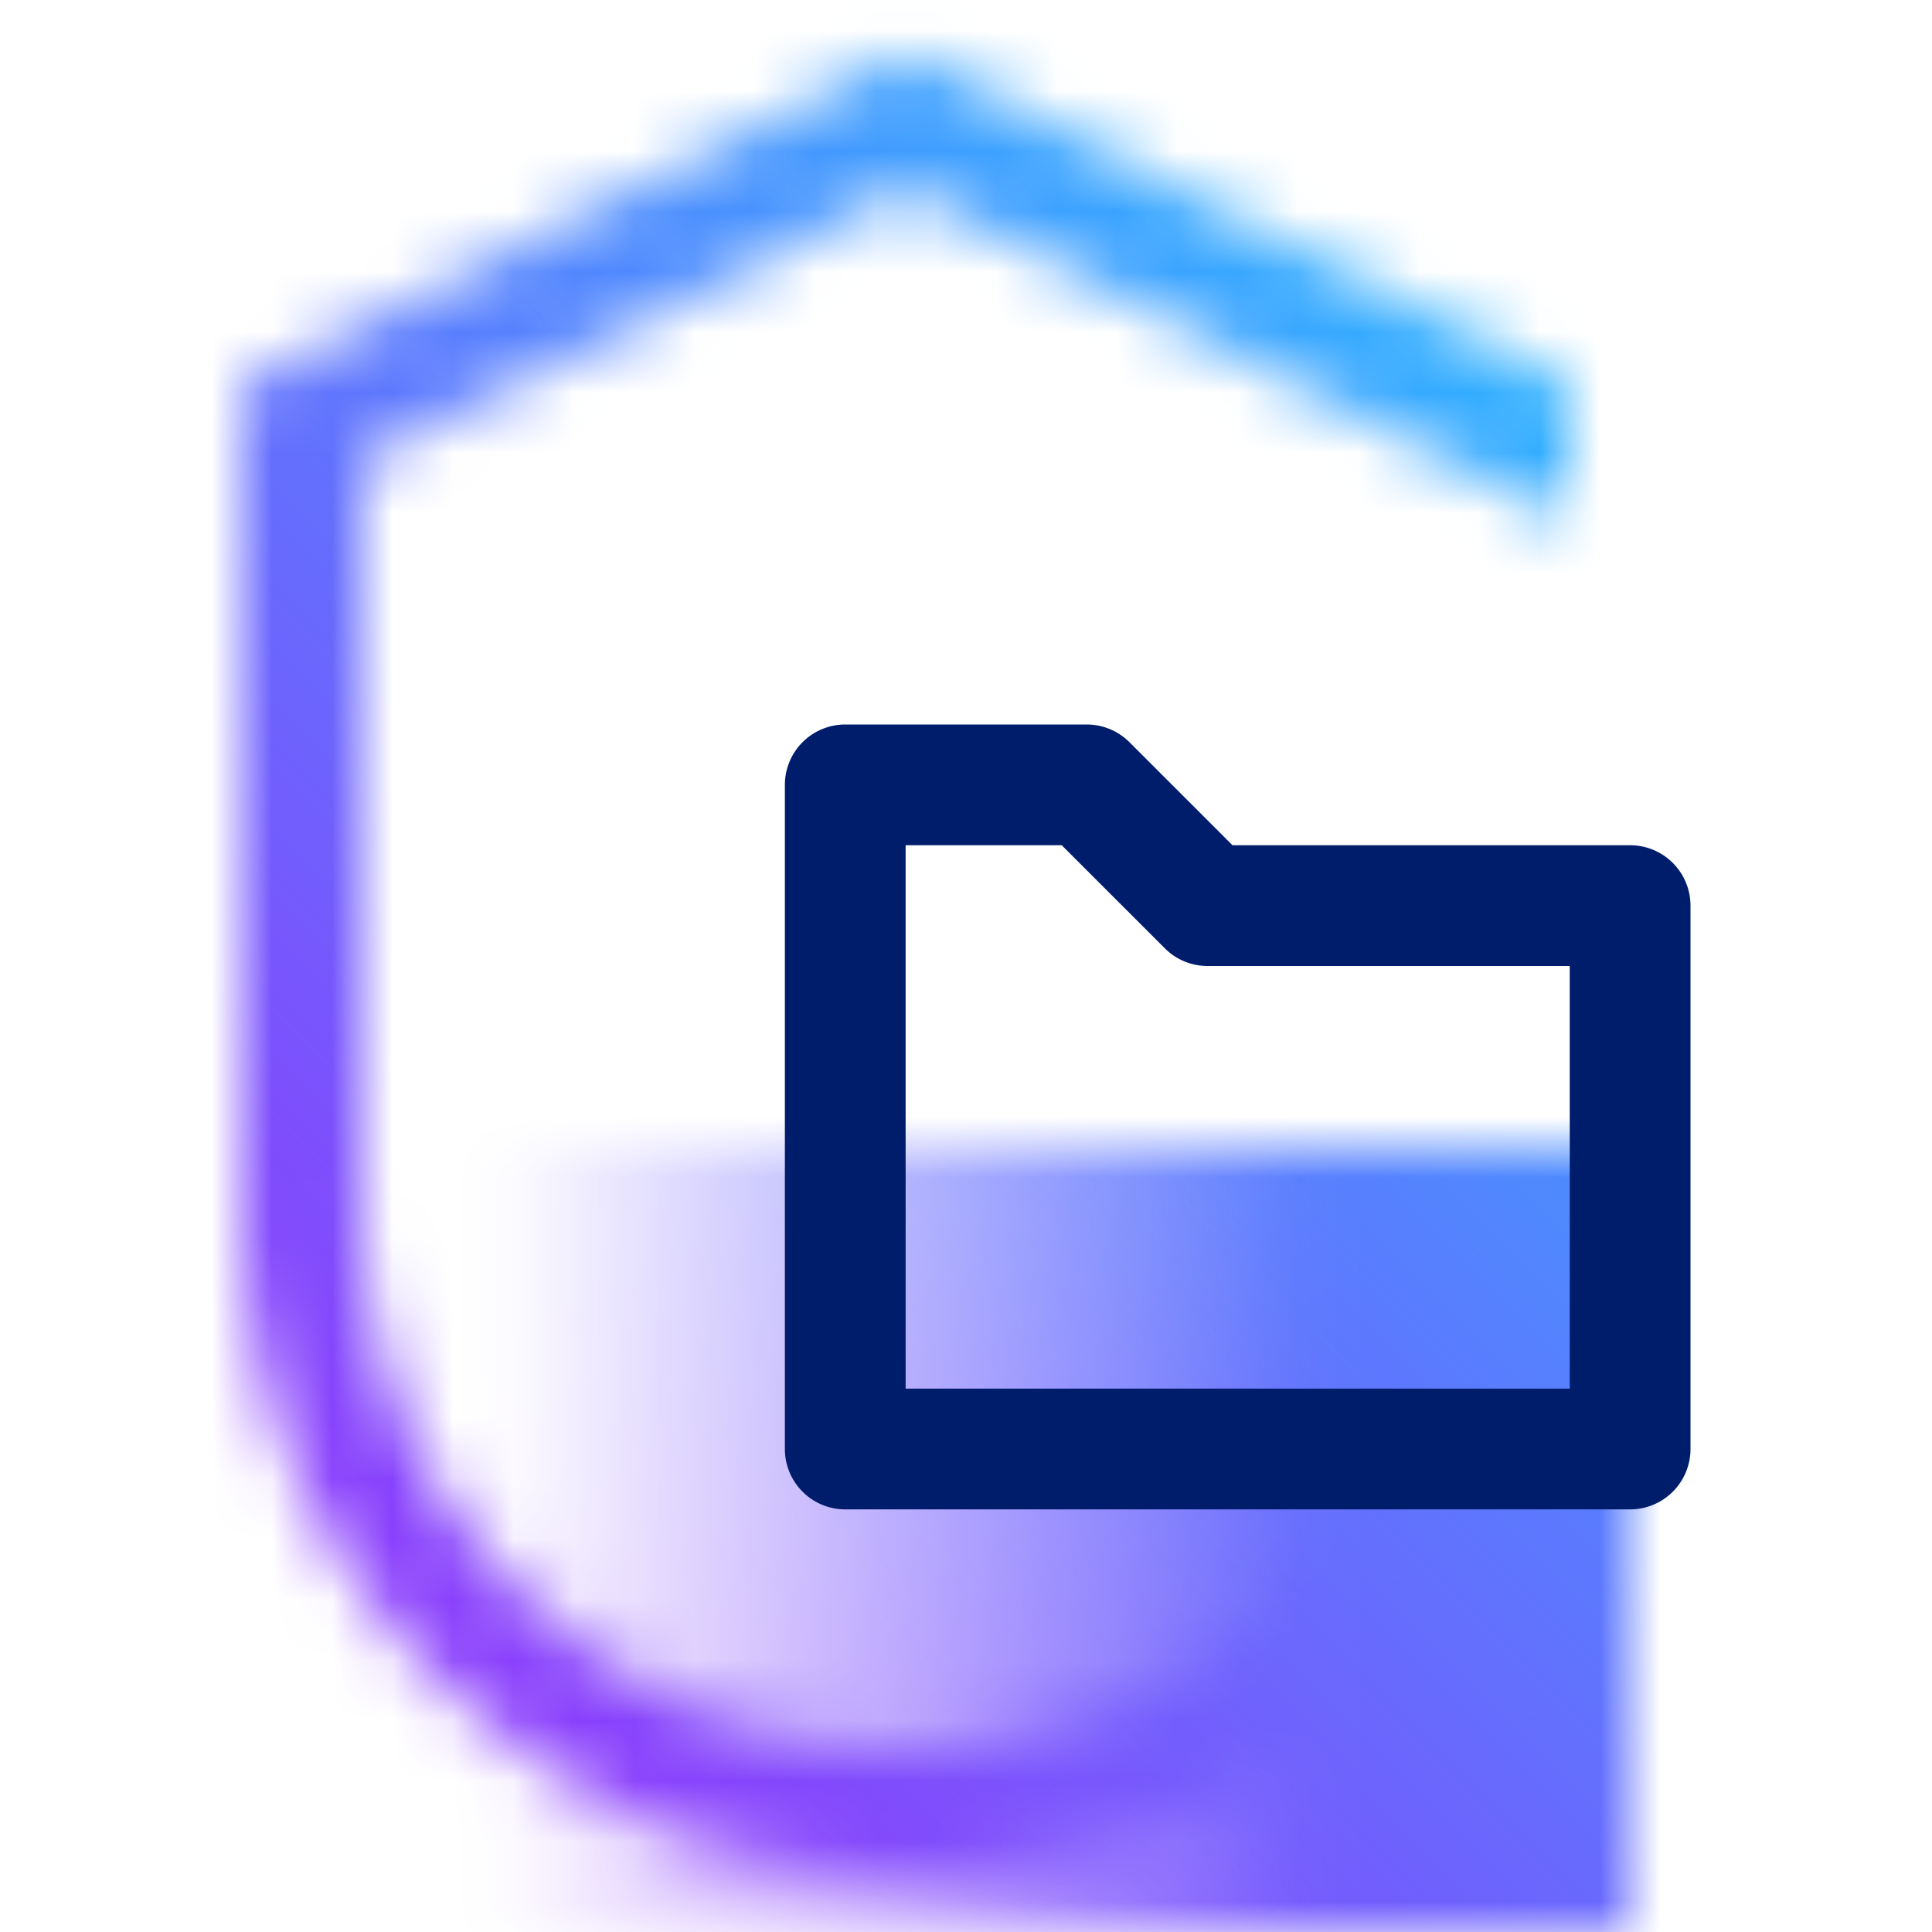 <svg xmlns="http://www.w3.org/2000/svg" viewBox="0 0 32 32"><defs><linearGradient id="SecurityCases_svg__a" x1="6" y1="25.5" x2="27" y2="25.5" gradientUnits="userSpaceOnUse"><stop offset=".1" stop-opacity="0"/><stop offset=".75"/></linearGradient><linearGradient id="SecurityCases_svg__c" y1="32" x2="32" gradientUnits="userSpaceOnUse"><stop offset=".2" stop-color="#8a3ffc"/><stop offset=".8" stop-color="#30b0ff"/></linearGradient><mask id="SecurityCases_svg__b" x="0" y="0" width="32" height="32" maskUnits="userSpaceOnUse"><path d="M15 29a9.011 9.011 0 01-9-9V7.618l9-4.5 11 5.5V6.382l-11-5.5-11 5.5V20a11 11 0 0022 0h-2a9.011 9.011 0 01-9 9z" fill="#fff"/><path fill="url(#SecurityCases_svg__a)" d="M6 19h21v13H6z"/></mask></defs><g data-name="Layer 2"><g data-name="Light theme icons"><g mask="url(#SecurityCases_svg__b)"><path fill="url(#SecurityCases_svg__c)" d="M0 0h32v32H0z"/></g><path d="M27 25H14a1 1 0 01-1-1V13a1 1 0 011-1h4a1 1 0 01.707.293L20.414 14H27a1 1 0 011 1v9a1 1 0 01-1 1zm-12-2h11v-7h-6a1 1 0 01-.707-.293L17.586 14H15z" fill="#001d6c"/></g></g></svg>